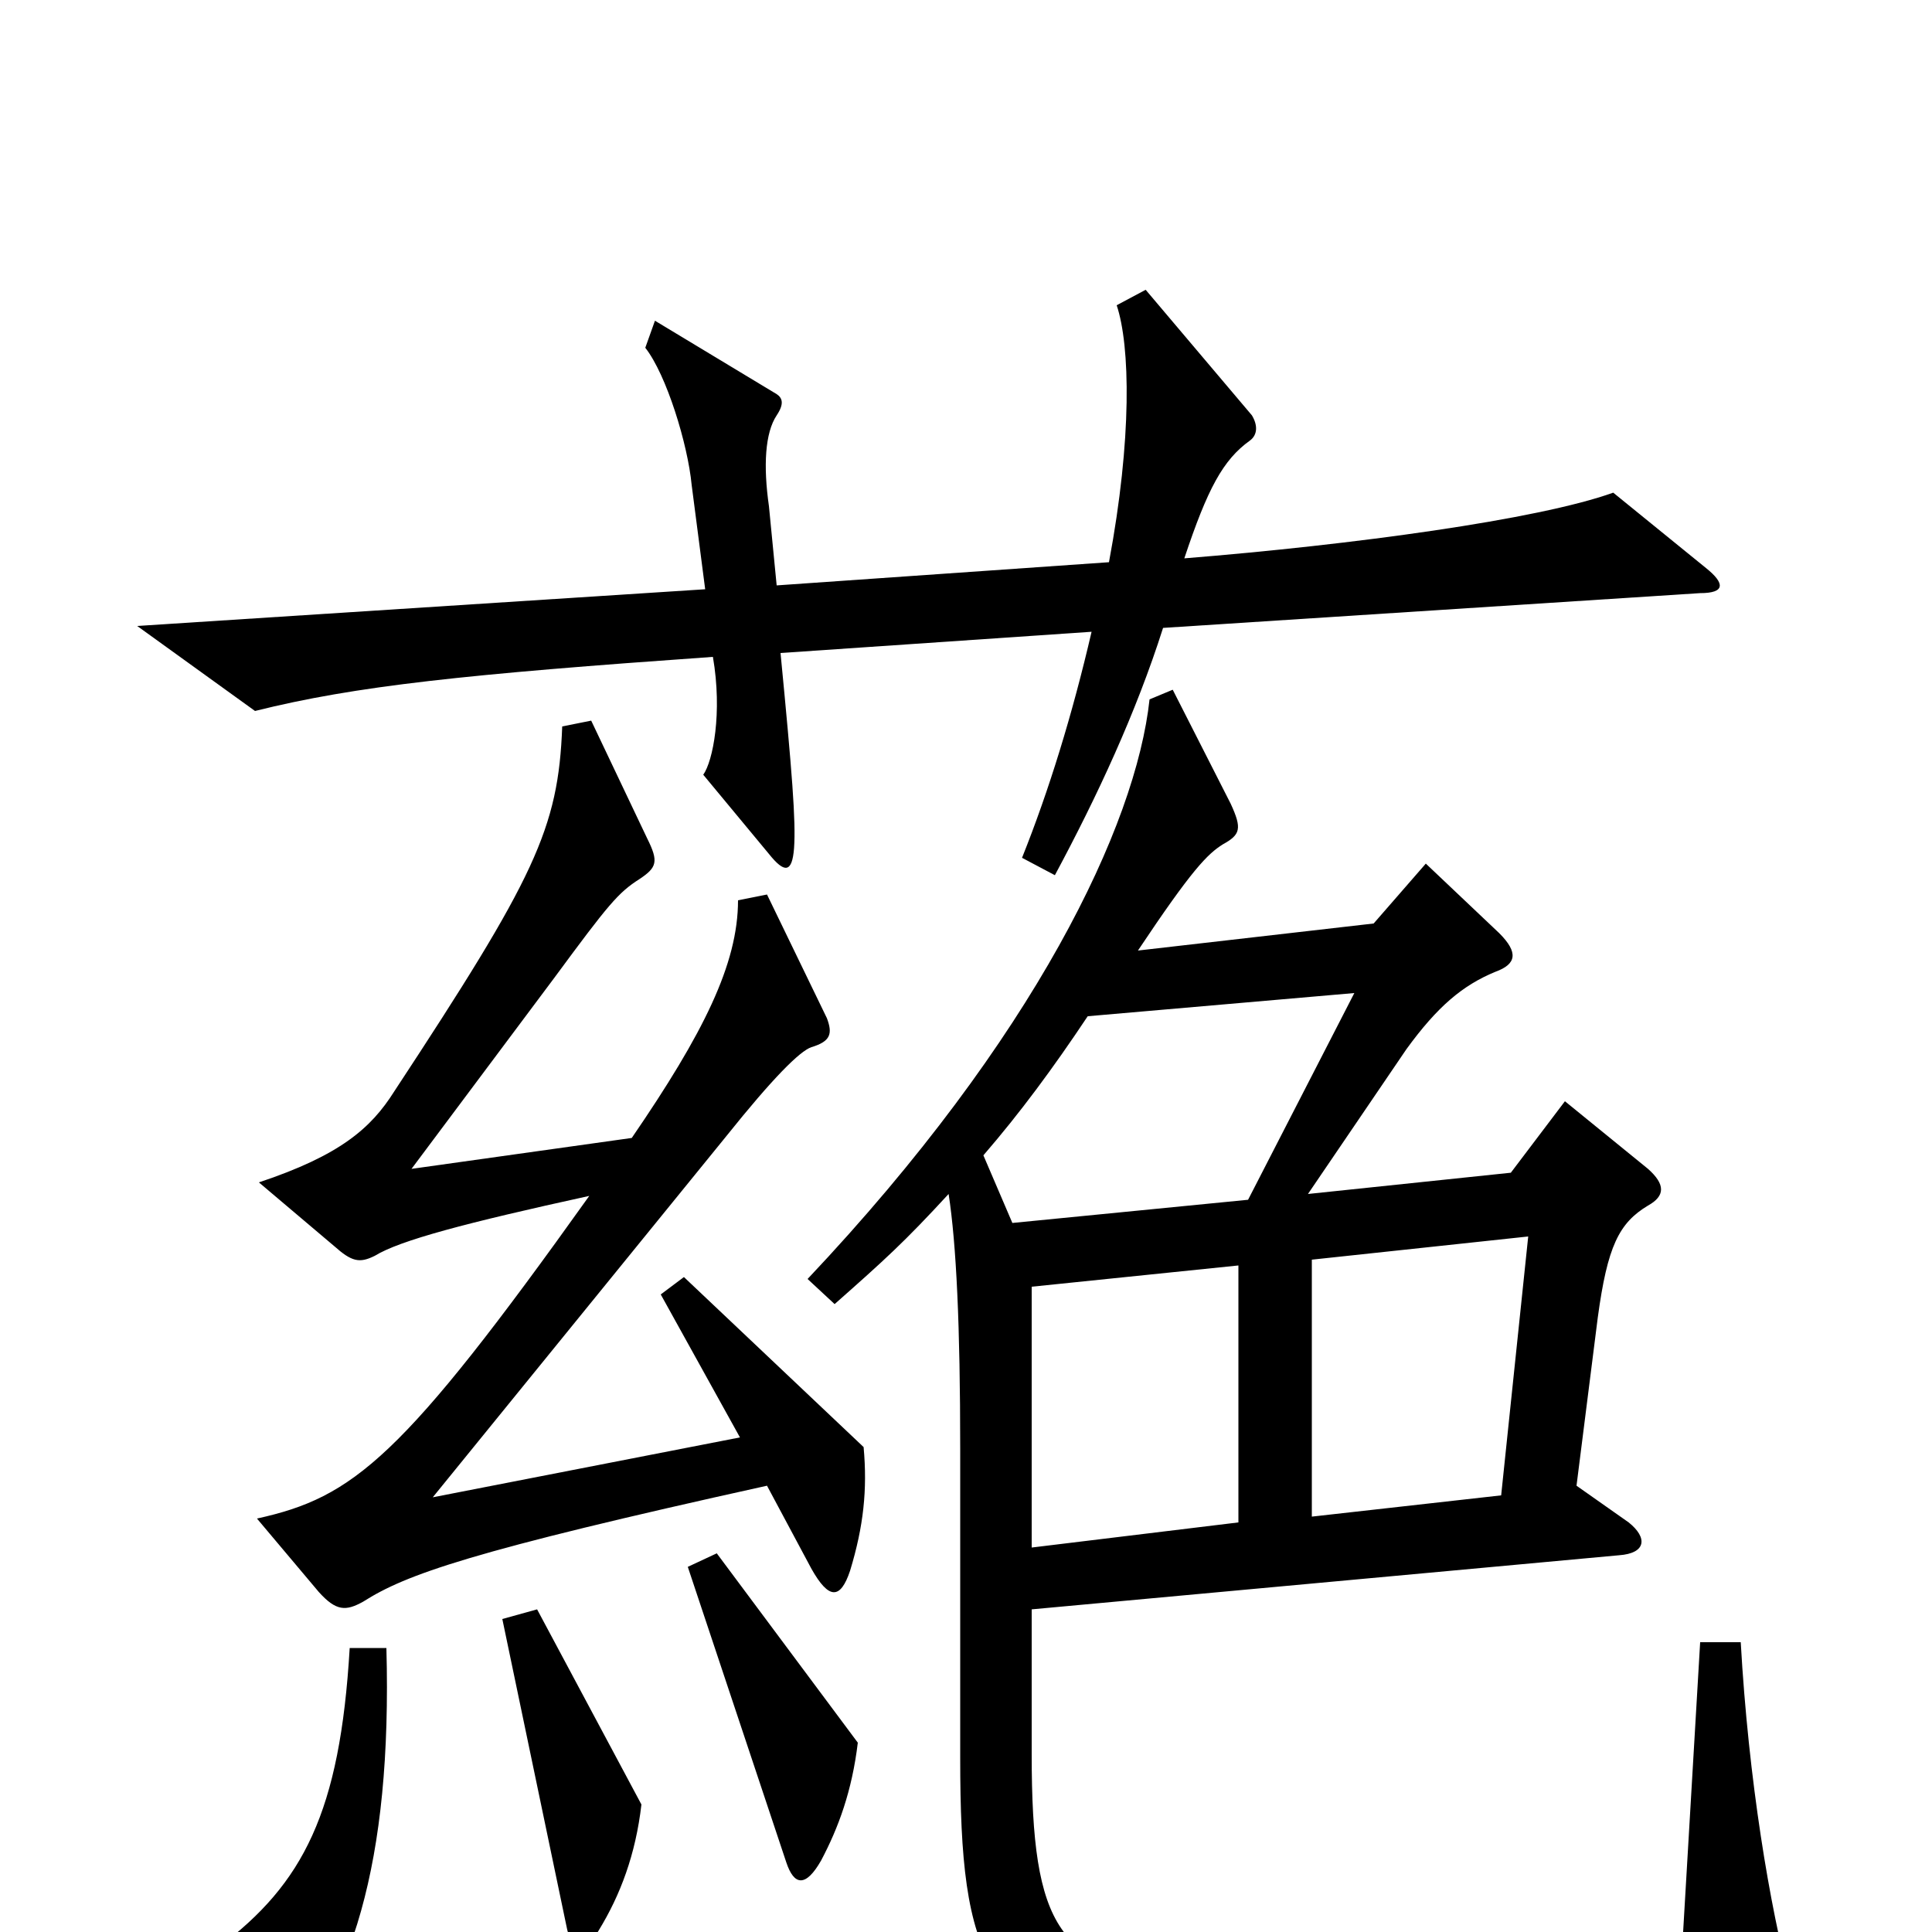 <svg xmlns="http://www.w3.org/2000/svg" viewBox="0 -1000 1000 1000">
	<path fill="#000000" d="M883 -706L835 -745C796 -731 700 -718 613 -711C625 -747 633 -762 647 -772C651 -775 651 -780 648 -785L593 -850L578 -842C585 -821 586 -773 574 -709L402 -697L398 -738C395 -759 396 -776 402 -785C406 -791 405 -794 402 -796L339 -834L334 -820C345 -806 356 -770 358 -749L365 -695L71 -676L132 -632C184 -645 241 -651 369 -660C374 -631 369 -606 364 -599L398 -558C406 -548 410 -548 411 -561C412 -575 410 -600 404 -662L565 -673C555 -630 543 -591 529 -556L546 -547C568 -588 588 -631 602 -675L880 -693C893 -693 893 -698 883 -706ZM447 -251L354 -339L342 -330L383 -256L224 -225L376 -412C400 -442 414 -456 420 -458C430 -461 431 -465 428 -473L397 -537L382 -534C382 -501 364 -465 327 -411L213 -395L287 -494C315 -532 320 -538 331 -545C340 -551 341 -554 335 -566L306 -627L291 -624C289 -571 277 -546 204 -435C192 -416 176 -402 134 -388L173 -355C182 -347 186 -346 194 -350C207 -358 241 -367 305 -381C208 -245 183 -225 133 -214L165 -176C174 -166 179 -166 188 -171C210 -185 243 -197 397 -231L420 -188C429 -172 435 -172 440 -187C447 -210 449 -229 447 -251ZM927 28C916 -13 905 -79 901 -150H880L871 3C828 20 725 31 615 24C548 20 534 -2 534 -92V-167L838 -195C852 -196 853 -204 843 -212L816 -231L827 -318C832 -355 838 -367 853 -376C862 -381 862 -387 853 -395L810 -430L782 -393L677 -382L728 -457C744 -479 757 -490 774 -497C785 -501 786 -507 776 -517L738 -553L711 -522L589 -508C617 -550 625 -558 633 -563C642 -568 643 -571 637 -584L607 -643L595 -638C588 -573 536 -463 418 -338L432 -325C458 -348 468 -357 491 -382C495 -356 497 -314 497 -250V-90C497 15 510 46 598 61C669 73 857 62 917 48C929 46 931 42 927 28ZM444 -98L371 -196L356 -189L407 -36C411 -24 417 -23 425 -37C434 -54 441 -73 444 -98ZM332 -66L278 -167L260 -162L293 -4C296 12 302 13 310 -1C321 -19 329 -40 332 -66ZM200 -147H181C176 -62 157 -25 113 8L124 71C125 81 132 84 140 75C182 31 203 -36 200 -147ZM701 -486L646 -379L524 -367L509 -402C528 -424 545 -447 563 -474ZM791 -360L777 -226L679 -215V-348ZM641 -212L534 -199V-334L641 -345Z"/>
</svg>